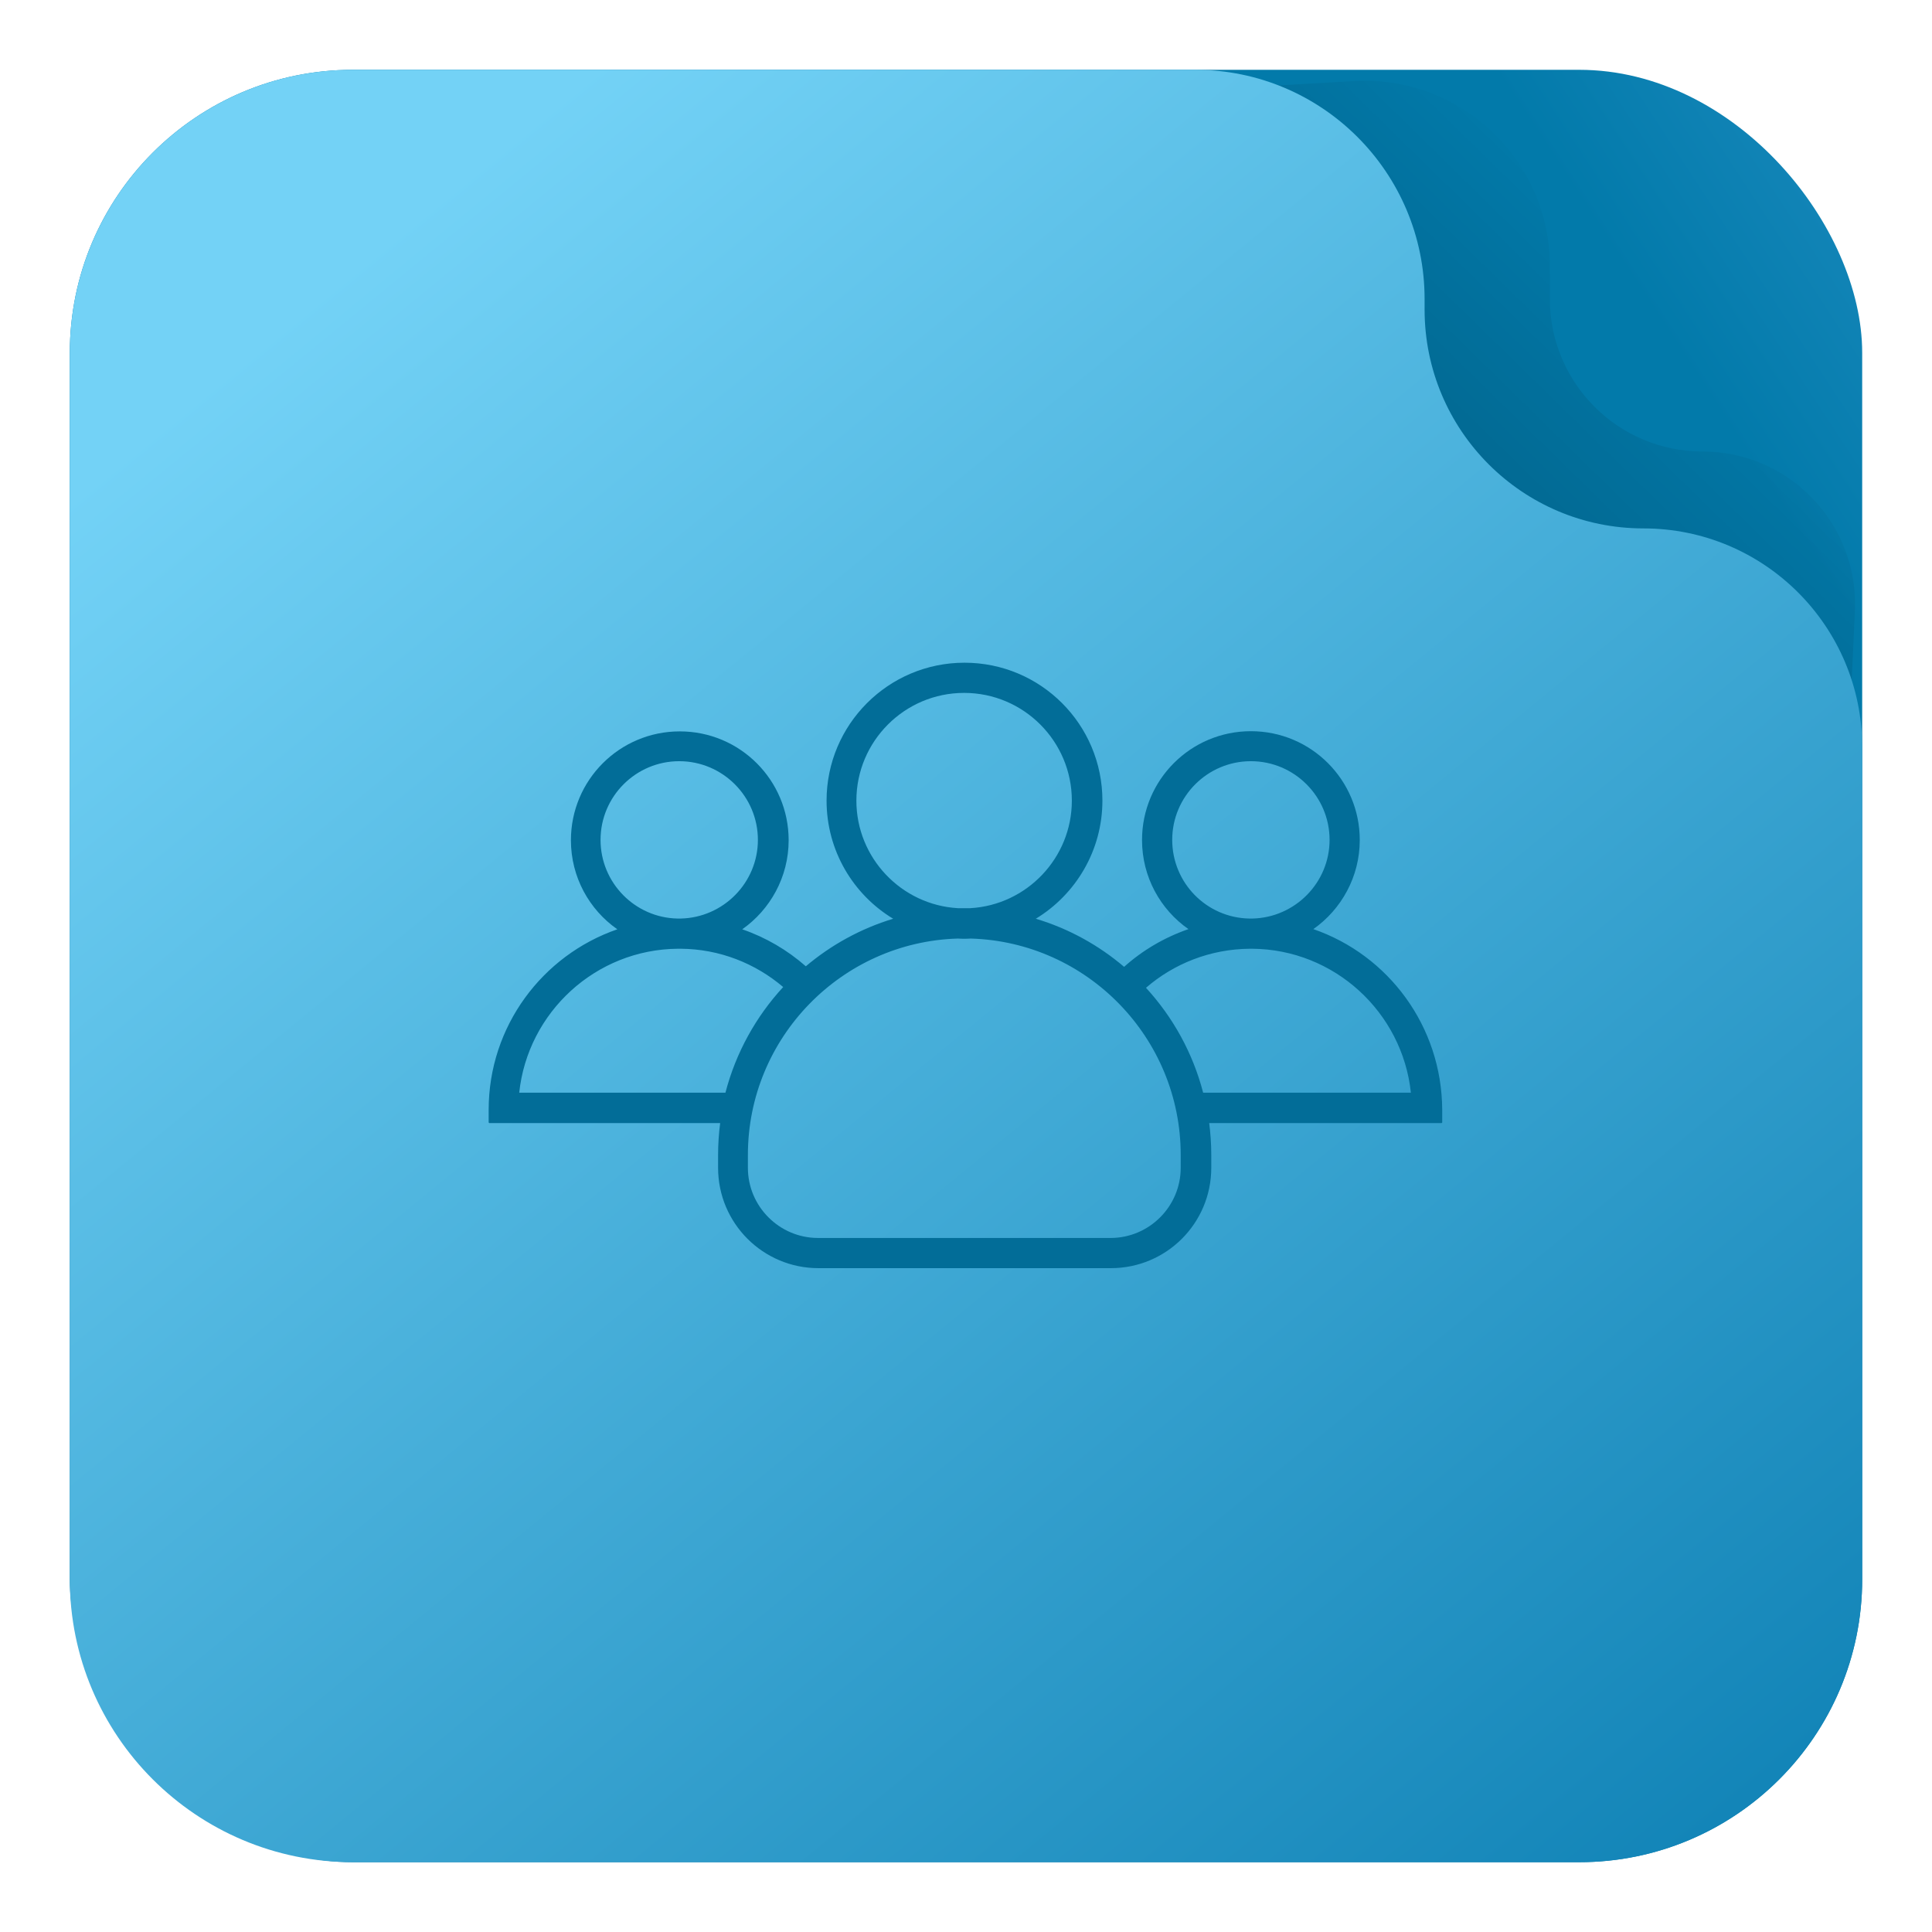 <svg width="1024" height="1024" viewBox="0 0 1024 1024" fill="none" xmlns="http://www.w3.org/2000/svg">
<rect x="37" y="37" width="950" height="950" rx="150" fill="url(#paint0_linear)"/>
<path d="M102.902 215.309C105.306 137.635 166.635 74.659 244.218 70.197L717.576 42.974C773.957 39.732 821.457 84.579 821.457 141.053V158.414C821.457 203.083 857.668 239.293 902.336 239.293C948.456 239.293 985.239 277.798 983.131 323.869L962.272 779.855C958.608 859.948 892.606 923 812.428 923H235.714C151.053 923 83.167 852.98 85.786 768.36L102.902 215.309Z" fill="url(#paint1_linear)"/>
<path d="M37 187C37 104.157 104.157 37 187 37H633.533C700.654 37 755.066 91.412 755.066 158.533V164.1C755.066 228.146 806.987 280.066 871.033 280.066C935.08 280.066 987 331.987 987 396.033V837C987 919.843 919.843 987 837 987H187C104.157 987 37 919.843 37 837V187Z" fill="url(#paint2_linear)"/>
<g clip-path="url(#clip0)">
<path d="M696.1 492.45C710.9 482.05 720.7 464.75 720.7 445.25C720.7 413.35 694.9 387.55 663 387.55C631.1 387.55 605.3 413.35 605.3 445.25C605.3 464.75 615 482.05 629.9 492.45C617.2 496.85 605.6 503.65 595.8 512.45C582.3 500.95 566.4 492.15 549 486.95C570.1 474.15 584.3 450.85 584.3 424.35C584.3 383.95 551.6 351.25 511.2 351.25C470.8 351.25 438.1 384.05 438.1 424.35C438.1 450.85 452.2 474.15 473.4 486.95C456.2 492.15 440.5 500.85 427.1 512.15C417.3 503.55 405.9 496.85 393.4 492.55C408.2 482.15 418 464.85 418 445.35C418 413.45 392.2 387.65 360.3 387.65C328.4 387.65 302.6 413.45 302.6 445.35C302.6 464.85 312.3 482.15 327.2 492.55C287.5 506.25 259 543.95 259 588.25V594.85C259 595.05 259.2 595.25 259.4 595.25H381.7C381 600.75 380.6 606.45 380.6 612.15V618.95C380.6 648.35 404.4 672.15 433.8 672.15H588.8C618.2 672.15 642 648.35 642 618.95V612.15C642 606.45 641.6 600.75 640.9 595.25H764C764.2 595.25 764.4 595.05 764.4 594.85V588.25C764.2 543.85 735.8 506.15 696.1 492.45ZM621.3 445.15C621.3 422.15 640 403.45 663 403.45C686 403.45 704.7 422.15 704.7 445.15C704.7 467.85 686.4 486.35 663.8 486.85C663.5 486.85 663.3 486.85 663 486.85C662.7 486.85 662.5 486.85 662.2 486.85C639.5 486.45 621.3 467.95 621.3 445.15ZM453.9 424.35C453.9 392.85 479.5 367.25 511 367.25C542.5 367.25 568.1 392.85 568.1 424.35C568.1 454.75 544.2 479.65 514.3 481.35C513.2 481.35 512.1 481.35 511 481.35C509.9 481.35 508.8 481.35 507.7 481.35C477.8 479.65 453.9 454.75 453.9 424.35ZM318.3 445.15C318.3 422.15 337 403.45 360 403.45C383 403.45 401.7 422.15 401.7 445.15C401.7 467.85 383.4 486.35 360.8 486.85C360.5 486.85 360.3 486.85 360 486.85C359.7 486.85 359.5 486.85 359.2 486.85C336.6 486.45 318.3 467.95 318.3 445.15ZM384.5 579.15H275.2C279.7 536.55 315.7 503.15 359.4 502.85C359.6 502.85 359.8 502.85 360 502.85C360.2 502.85 360.4 502.85 360.6 502.85C381.4 502.95 400.4 510.65 415.1 523.15C400.7 538.75 390 557.95 384.5 579.15ZM625.8 618.95C625.8 639.45 609.1 656.15 588.6 656.15H433.6C413.1 656.15 396.4 639.45 396.4 618.95V612.15C396.4 550.05 446 499.25 507.7 497.45C508.8 497.55 510 497.55 511.1 497.55C512.2 497.55 513.4 497.55 514.5 497.45C576.2 499.25 625.8 550.05 625.8 612.15V618.95V618.95ZM637.7 579.15C632.2 558.05 621.7 539.15 607.4 523.55C622.2 510.75 641.4 503.05 662.4 502.85C662.6 502.85 662.8 502.85 663 502.85C663.2 502.85 663.4 502.85 663.6 502.85C707.3 503.15 743.3 536.55 747.8 579.15H637.7Z" fill="#026D98"/>
</g>
<defs>
<linearGradient id="paint0_linear" x1="792.5" y1="176.5" x2="970" y2="60" gradientUnits="userSpaceOnUse">
<stop offset="0.352" stop-color="#027AAA"/>
<stop offset="1" stop-color="#1687BA"/>
</linearGradient>
<linearGradient id="paint1_linear" x1="120.374" y1="885.108" x2="863.678" y2="125.714" gradientUnits="userSpaceOnUse">
<stop/>
<stop offset="1" stop-opacity="0"/>
</linearGradient>
<linearGradient id="paint2_linear" x1="926.697" y1="952.674" x2="230.896" y2="103.797" gradientUnits="userSpaceOnUse">
<stop stop-color="#1385B8"/>
<stop offset="1" stop-color="#73D2F6"/>
</linearGradient>
<clipPath id="clip0">
<rect width="505.4" height="505.4" fill="white" transform="translate(259 259)"/>
</clipPath>
</defs>
</svg>
